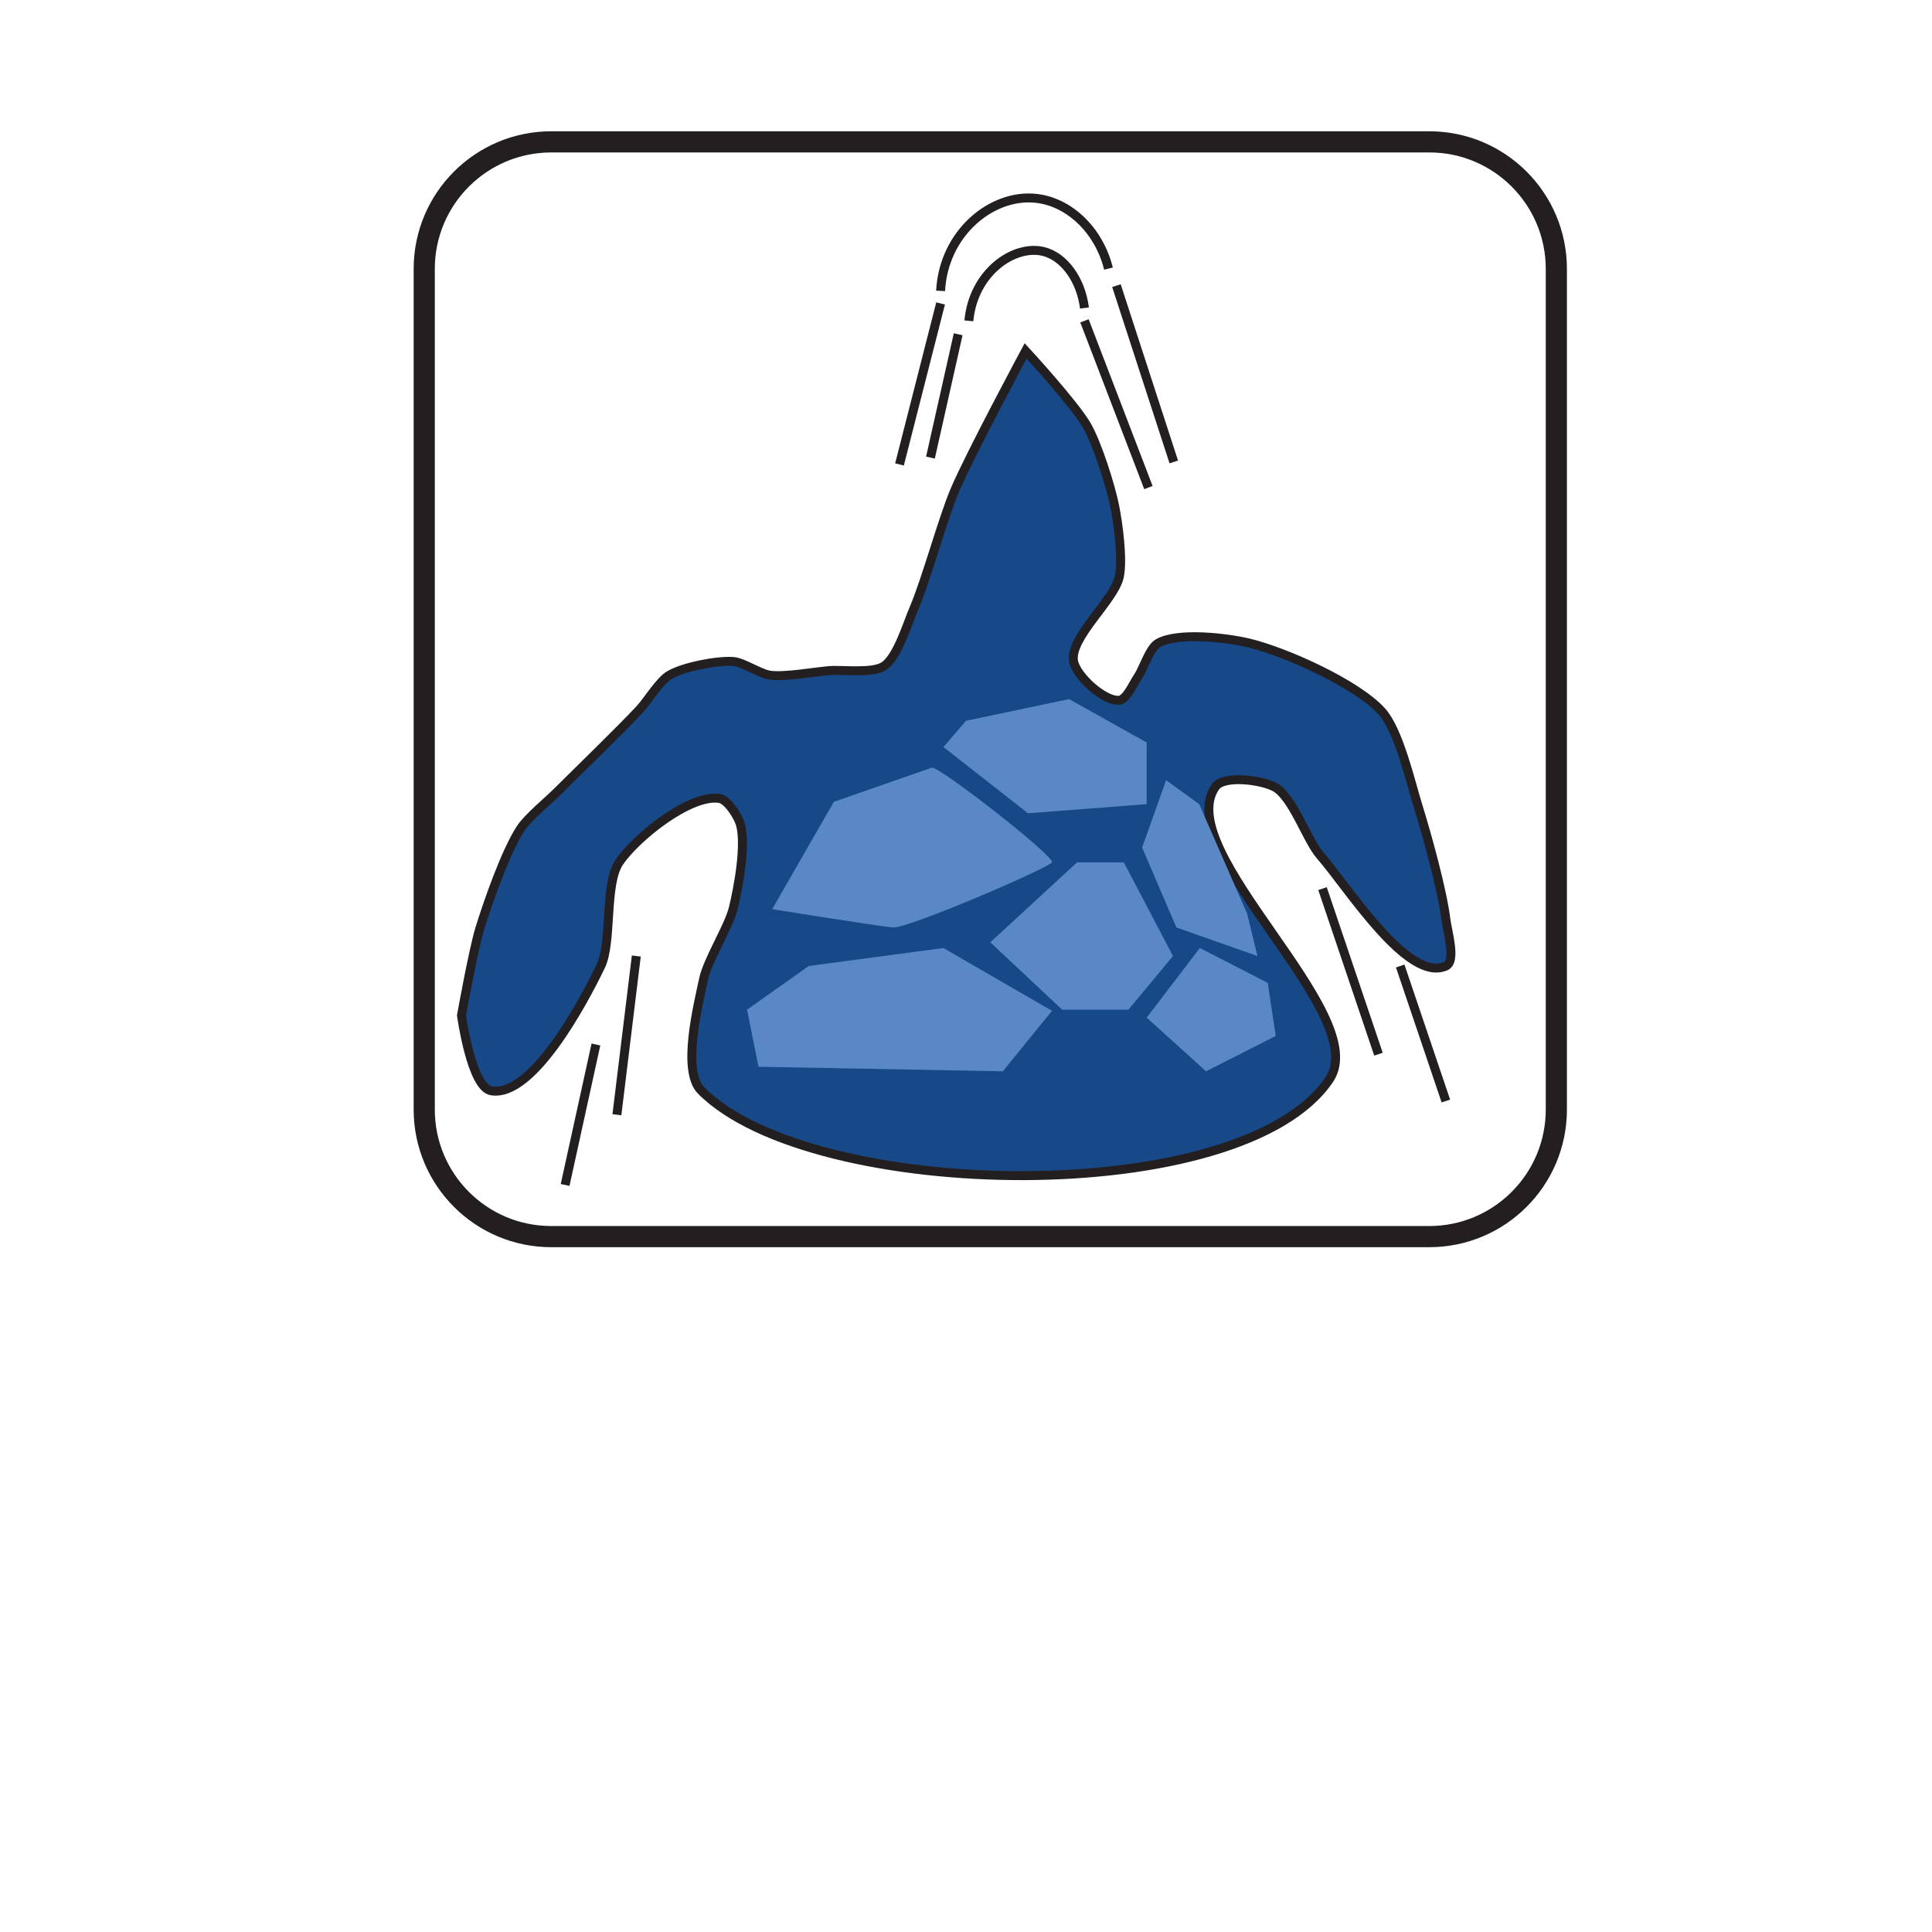 <svg width="432" height="432" viewBox="0 0 432 432" fill="none" xmlns="http://www.w3.org/2000/svg">
<path d="M156.83 243.89C181.63 268.75 277.72 270.51 297.26 241.34C307.02 226.76 261.83 190.46 271.73 175.98C273.6 173.24 282.08 174.41 285.01 175.98C289.07 178.15 292.19 187.83 295.22 191.3C301.38 198.34 314.79 219.86 323.31 216C325.68 214.93 323.62 208.18 323.31 205.6C322.54 199.21 319.1 186.73 317.18 180.58C315.47 175.1 312.83 163.41 309.01 159.13C303.46 152.91 287.49 145.78 279.39 143.81C274.43 142.6 263.41 141.29 258.96 143.81C257.02 144.91 255.64 149.64 254.36 151.47C253.43 152.81 251.9 156.42 250.27 156.58C246.93 156.9 240.67 151.19 240.06 147.9C239.07 142.62 249.12 134.25 250.27 129.01C251.12 125.14 250.03 117.07 249.25 113.18C248.32 108.55 245.42 99.43 243.12 95.31C240.47 90.55 229.33 78.46 229.33 78.46C229.33 78.46 216.92 101.57 213.5 109.61C210.75 116.08 207.09 129.71 204.31 136.16C202.89 139.46 200.67 146.93 197.67 148.93C195.11 150.63 188.48 149.71 185.41 149.95C182.09 150.22 175.43 151.44 172.13 150.97C169.97 150.66 166.14 148.07 163.96 147.91C160.31 147.64 152.81 149.11 149.66 150.97C147.48 152.26 144.75 156.78 143.02 158.63C138.59 163.39 129.23 172.42 124.64 177.01C122.6 179.05 118.07 182.77 116.47 185.18C113.11 190.23 109.06 201.85 107.28 207.65C105.82 212.39 103.19 227.05 103.19 227.05C103.19 227.05 105.37 243.12 109.83 243.9C118.97 245.5 130.32 224.37 134.34 216.01C136.89 210.71 135.16 197.73 138.43 192.84C142.13 187.31 154.32 177.49 160.9 178.54C162.69 178.83 164.96 182.42 165.5 184.16C166.91 188.68 165.09 198.45 163.97 203.05C162.95 207.22 158.22 214.68 157.33 218.88C156.03 225 152.4 239.47 156.82 243.9L156.83 243.89Z" fill="#174888" stroke="#231F20" stroke-width="2" stroke-miterlimit="10"/>
<path d="M208.4 171.64C210.44 171.64 235.97 191.55 235.21 192.83C234.45 194.11 203.04 207.64 199.72 207.38C196.4 207.12 172.66 203.29 172.66 203.29L186.45 179.29L208.41 171.63L208.4 171.64Z" fill="#5A87C5"/>
<path d="M216 161.17L239.04 156.32L256.4 166.02V179.81L229.85 181.85L210.96 167.04L216 161.17Z" fill="#5A87C5"/>
<path d="M255.38 189.51L260.74 174.45L268.15 179.81L278.87 204.32L281.17 213.77L263.04 207.39L255.38 189.51Z" fill="#5A87C5"/>
<path d="M180.83 216L210.96 211.98L235.23 226.02L224.23 239.55L169.6 238.53L167.04 225.77L180.83 216Z" fill="#5A87C5"/>
<path d="M221.43 210.7L240.83 192.83H251.3L262.28 213.77L252.32 225.77H237.51L221.43 210.7Z" fill="#5A87C5"/>
<path d="M256.4 227.55L268.28 211.98L283.47 219.77L285.26 231.64L269.68 239.55L256.4 227.55Z" fill="#5A87C5"/>
<path d="M214.25 74.74L208.05 102.32" stroke="#231F20" stroke-width="2" stroke-miterlimit="10"/>
<path d="M210.32 67.85L201.13 103.85" stroke="#231F20" stroke-width="2" stroke-miterlimit="10"/>
<path d="M242.49 71.74L256.79 109.02" stroke="#231F20" stroke-width="2" stroke-miterlimit="10"/>
<path d="M249.64 63.87L262.46 103.29" stroke="#231F20" stroke-width="2" stroke-miterlimit="10"/>
<path d="M295.72 198.7L308.23 235.72" stroke="#231F20" stroke-width="2" stroke-miterlimit="10"/>
<path d="M313.09 216L323.3 246.19" stroke="#231F20" stroke-width="2" stroke-miterlimit="10"/>
<path d="M142.28 213.77L137.94 249.26" stroke="#231F20" stroke-width="2" stroke-miterlimit="10"/>
<path d="M133.25 233.55L126.36 264.96" stroke="#231F20" stroke-width="2" stroke-miterlimit="10"/>
<path d="M216.64 71.74C217.66 60.83 226.79 54.64 233.3 56.23C237.93 57.36 241.69 62.54 242.49 68.87" stroke="#231F20" stroke-width="2" stroke-miterlimit="10"/>
<path d="M210.32 65.04C211 52.08 221.81 43.21 231.77 44.36C239.15 45.21 245.74 51.52 247.86 60.06" stroke="#231F20" stroke-width="2" stroke-miterlimit="10"/>
<path d="M319.59 31.72H123.27C107.58 31.72 94.86 44.44 94.86 60.13V248.1C94.86 263.79 107.58 276.51 123.27 276.51H319.59C335.28 276.51 348 263.79 348 248.1V60.13C348 44.44 335.28 31.72 319.59 31.72Z" stroke="#231F20" stroke-width="4.73" stroke-miterlimit="10"/>
</svg>
